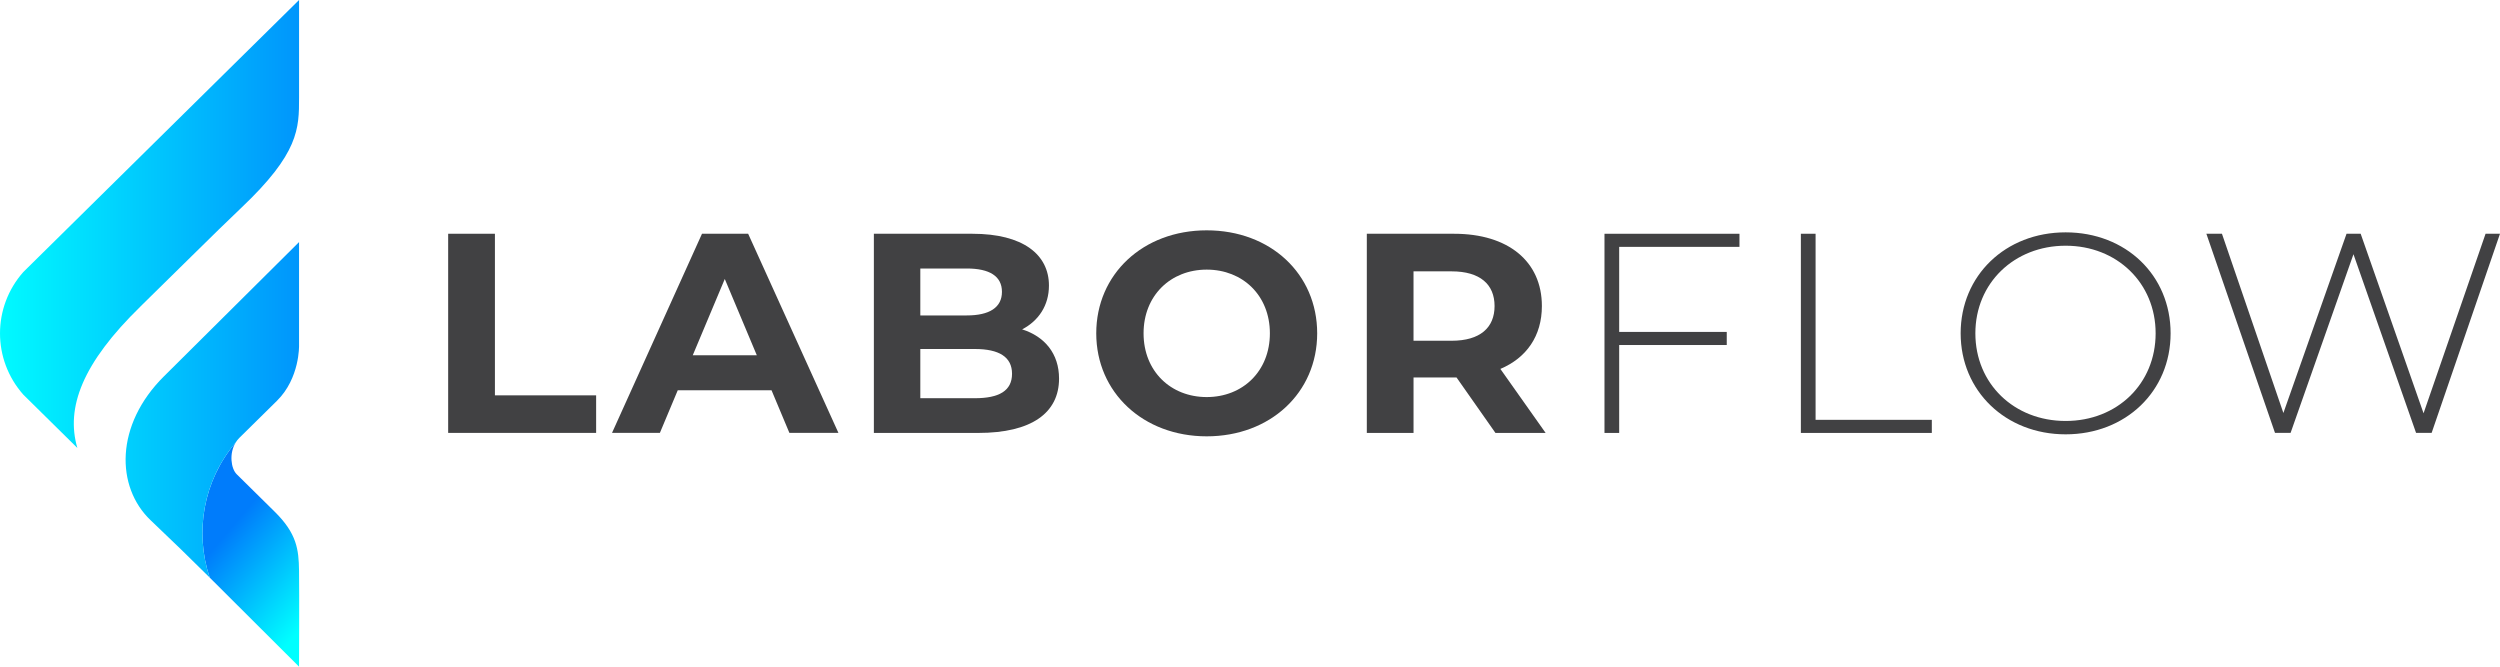 <svg width="150" height="40" viewBox="0 0 150 40" fill="none" xmlns="http://www.w3.org/2000/svg">
	<g clip-path="url(#clip0_1_910)">
		<path d="M26.892 14.025H29.695V23.721H35.768V25.974H26.89V14.025H26.892Z" fill="#414143" />
		<path d="M46.29 23.414H40.666L39.593 25.974H36.721L42.12 14.025H44.889L50.306 25.974H47.364L46.291 23.414H46.29ZM45.408 21.314L43.487 16.739L41.566 21.314H45.408Z" fill="#414143" />
		<path d="M63.543 22.715C63.543 24.781 61.882 25.976 58.697 25.976H52.432V14.026H58.351C61.379 14.026 62.937 15.272 62.937 17.133C62.937 18.328 62.314 19.25 61.328 19.762C62.677 20.189 63.543 21.214 63.543 22.716V22.715ZM55.219 16.108V18.926H58.006C59.373 18.926 60.117 18.447 60.117 17.509C60.117 16.571 59.373 16.11 58.006 16.11H55.219V16.108ZM60.722 22.425C60.722 21.417 59.943 20.94 58.49 20.94H55.219V23.893H58.49C59.943 23.893 60.722 23.45 60.722 22.425Z" fill="#414143" />
		<path d="M65.775 20C65.775 16.449 68.579 13.82 72.403 13.82C76.228 13.82 79.031 16.432 79.031 20C79.031 23.569 76.21 26.18 72.403 26.18C68.596 26.18 65.775 23.551 65.775 20ZM76.193 20C76.193 17.73 74.566 16.177 72.403 16.177C70.241 16.177 68.614 17.73 68.614 20C68.614 22.271 70.241 23.824 72.403 23.824C74.566 23.824 76.193 22.271 76.193 20Z" fill="#414143" />
		<path d="M89.727 25.976L87.391 22.647H84.812V25.976H82.009V14.026H87.252C90.489 14.026 92.513 15.682 92.513 18.362C92.513 20.154 91.596 21.469 90.022 22.135L92.738 25.976H89.727ZM87.096 16.279H84.811V20.445H87.096C88.809 20.445 89.674 19.66 89.674 18.363C89.674 17.066 88.808 16.281 87.096 16.281V16.279Z" fill="#414143" />
		<path d="M97.151 14.811V19.915H103.605V20.701H97.151V25.976H96.269V14.026H104.368V14.812H97.151V14.811Z" fill="#414143" />
		<path d="M108.052 14.025H108.935V25.19H115.909V25.976H108.052V14.026V14.025Z" fill="#414143" />
		<path d="M117.639 20C117.639 16.535 120.322 13.941 123.938 13.941C127.554 13.941 130.236 16.519 130.236 20C130.236 23.482 127.536 26.06 123.938 26.06C120.339 26.06 117.639 23.465 117.639 20ZM129.338 20C129.338 16.979 127.018 14.743 123.939 14.743C120.859 14.743 118.522 16.979 118.522 20C118.522 23.022 120.842 25.258 123.939 25.258C127.036 25.258 129.338 23.022 129.338 20Z" fill="#414143" />
		<path d="M149.999 14.025L145.898 25.974H144.964L141.208 15.253L137.435 25.974H136.5L132.382 14.025H133.317L137.003 24.78L140.792 14.025H141.64L145.413 24.797L149.134 14.025H149.999Z" fill="#414143" />
		<path d="M8.434 18.382C9.992 16.866 13.042 13.825 14.459 12.486C17.944 9.191 17.944 7.718 17.944 5.849V0L1.401 16.319C-0.465 18.425 -0.467 21.574 1.401 23.681L4.641 26.877C3.935 24.46 4.938 21.788 8.436 18.383L8.434 18.382Z" fill="url(#paint0_linear_1_910)" />
		<path d="M12.582 34.655C13.628 35.694 15.168 37.232 17.942 40C17.942 40 17.964 35.716 17.942 34.23C17.924 32.974 17.809 32.012 16.491 30.712C15.71 29.941 14.788 29.032 14.201 28.453C13.86 28.116 13.735 27.203 14.144 26.545C12.188 28.852 11.671 31.934 12.582 34.656V34.655Z" fill="url(#paint1_linear_1_910)" />
		<path d="M9.844 22.572C6.89 25.501 6.944 29.214 9.033 31.211C10.614 32.722 11.104 33.188 12.582 34.655C11.671 31.933 12.188 28.852 14.145 26.544C14.205 26.448 14.275 26.357 14.358 26.275C15.152 25.493 16.135 24.522 16.619 24.046C17.994 22.689 17.943 20.73 17.943 20.73V14.525C17.943 14.525 12.011 20.424 9.844 22.573V22.572Z" fill="url(#paint2_linear_1_910)" />
	</g>
	<defs>
		<linearGradient id="paint0_linear_1_910" x1="-0.78" y1="13.438" x2="22.442" y2="13.438" gradientUnits="userSpaceOnUse">
			<stop stop-color="#00FFFF" />
			<stop offset="1" stop-color="#007CFB" />
		</linearGradient>
		<linearGradient id="paint1_linear_1_910" x1="19.439" y1="36.074" x2="14.019" y2="31.478" gradientUnits="userSpaceOnUse">
			<stop stop-color="#00FFFF" />
			<stop offset="1" stop-color="#007CFB" />
		</linearGradient>
		<linearGradient id="paint2_linear_1_910" x1="-0.781" y1="24.59" x2="22.441" y2="24.59" gradientUnits="userSpaceOnUse">
			<stop stop-color="#00FFFF" />
			<stop offset="1" stop-color="#007CFB" />
		</linearGradient>
		<clipPath id="clip0_1_910">
			<rect width="150" height="40" fill="white" />
		</clipPath>
	</defs>
</svg>
